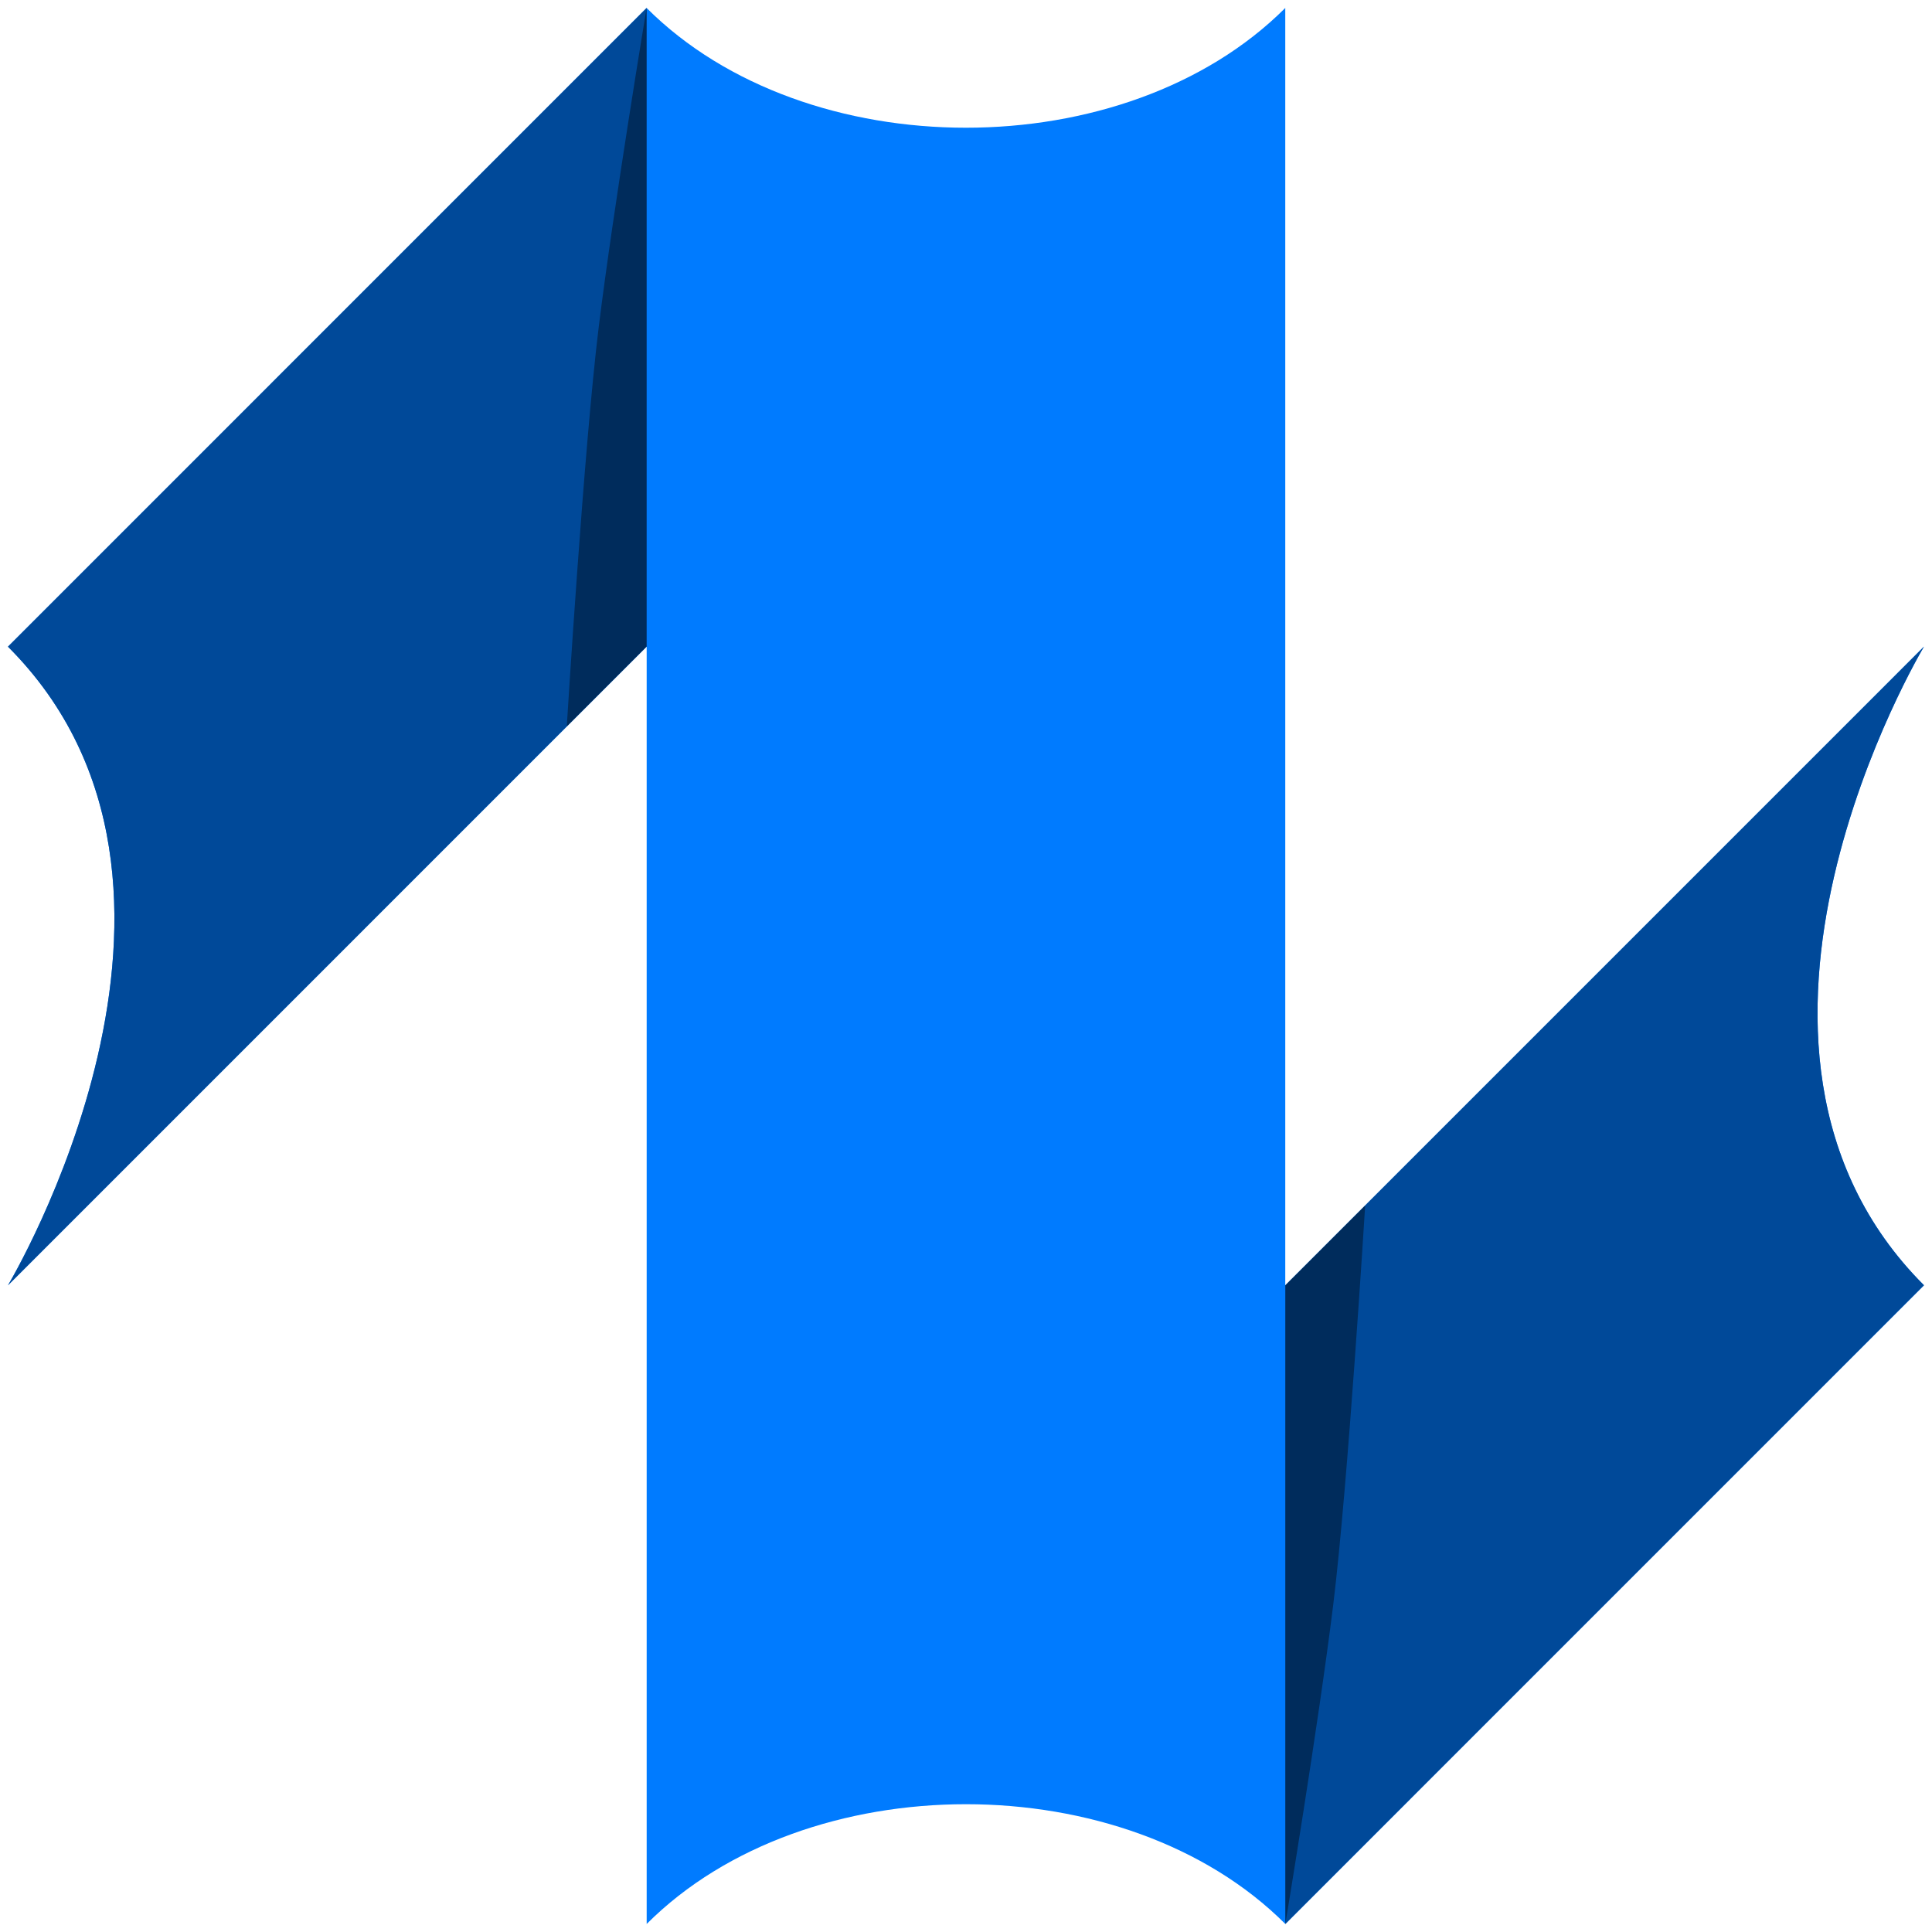 <?xml version="1.0" encoding="UTF-8" standalone="no"?>
<!-- Created with Inkscape (http://www.inkscape.org/) -->

<svg
   xmlns:dc="http://purl.org/dc/elements/1.1/"
   xmlns:cc="http://creativecommons.org/ns#"
   xmlns:rdf="http://www.w3.org/1999/02/22-rdf-syntax-ns#"
   xmlns:svg="http://www.w3.org/2000/svg"
   xmlns="http://www.w3.org/2000/svg"
   xmlns:sodipodi="http://sodipodi.sourceforge.net/DTD/sodipodi-0.dtd"
   xmlns:inkscape="http://www.inkscape.org/namespaces/inkscape"
   width="32.015mm"
   height="32.015mm"
   viewBox="0 0 32.015 32.015"
   version="1.1"
   id="svg8"
   inkscape:version="0.92.4 (unknown)"
   sodipodi:docname="zfclogo.svg">
  <defs
     id="defs2" />
  <sodipodi:namedview
     id="base"
     pagecolor="#ffffff"
     bordercolor="#666666"
     borderopacity="1.0"
     inkscape:pageopacity="0.0"
     inkscape:pageshadow="2"
     inkscape:zoom="1.4"
     inkscape:cx="194.82295"
     inkscape:cy="179.88342"
     inkscape:document-units="mm"
     inkscape:current-layer="layer1"
     showgrid="true"
     inkscape:window-width="1920"
     inkscape:window-height="1016"
     inkscape:window-x="0"
     inkscape:window-y="27"
     inkscape:window-maximized="1">
    <inkscape:grid
       type="xygrid"
       id="grid815"
       originx="-31.618"
       originy="-142.743" />
  </sodipodi:namedview>
  <g
     inkscape:label="Layer 1"
     inkscape:groupmode="layer"
     id="layer1"
     transform="translate(-31.618,-122.243)">
    <g
       id="g879">
      <path
         sodipodi:nodetypes="ccccccccccc"
         inkscape:connector-curvature="0"
         id="path817"
         d="m 31.75,143.542 c 0,0 3.969,-6.615 0,-10.583 L 42.333,122.375 c 2.646,2.646 7.937,2.646 10.583,0 v 21.167 L 63.5,132.958 c 0,0 -3.969,6.615 0,10.583 L 52.917,154.125 c -2.646,-2.646 -7.938,-2.646 -10.583,0 v -21.167 z"
         style="fill:#007bff;fill-opacity:1;stroke:none;stroke-width:0.265;stroke-linecap:butt;stroke-linejoin:round;stroke-miterlimit:4;stroke-dasharray:none;stroke-opacity:1" />
      <path
         sodipodi:nodetypes="ccccc"
         inkscape:connector-curvature="0"
         id="path817-3"
         d="M 52.917,143.542 63.5,132.958 c 0,0 -3.969,6.615 0,10.583 L 52.917,154.125 c 0,0 0,-10.583 0,-10.583 z"
         style="fill:#004999;fill-opacity:1;stroke:none;stroke-width:0.265;stroke-linecap:butt;stroke-linejoin:round;stroke-miterlimit:4;stroke-dasharray:none;stroke-opacity:1" />
      <path
         sodipodi:nodetypes="ccccc"
         inkscape:connector-curvature="0"
         id="path817-3-6"
         d="m 31.75,143.542 c 0,0 3.969,-6.615 0,-10.583 L 42.333,122.375 c 0,0 0,10.583 0,10.583 z"
         style="fill:#004999;fill-opacity:1;stroke:none;stroke-width:0.265;stroke-linecap:butt;stroke-linejoin:round;stroke-miterlimit:4;stroke-dasharray:none;stroke-opacity:1" />
      <path
         sodipodi:nodetypes="cczcc"
         inkscape:connector-curvature="0"
         id="path817-3-7"
         d="m 52.917,143.542 1.323,-1.323 c 0,0 -0.283,4.618 -0.529,6.615 -0.246,1.996 -0.794,5.292 -0.794,5.292 z"
         style="opacity:0.4;fill:#000000;fill-opacity:1;stroke:none;stroke-width:0.265;stroke-linecap:butt;stroke-linejoin:round;stroke-miterlimit:4;stroke-dasharray:none;stroke-opacity:1" />
      <path
         sodipodi:nodetypes="czccc"
         inkscape:connector-curvature="0"
         id="path817-3-6-5"
         d="m 41.01,134.281 c 0,0 0.283,-4.618 0.529,-6.615 0.246,-1.996 0.794,-5.292 0.794,-5.292 v 10.583 z"
         style="opacity:0.4;fill:#000000;fill-opacity:1;stroke:none;stroke-width:0.265;stroke-linecap:butt;stroke-linejoin:round;stroke-miterlimit:4;stroke-dasharray:none;stroke-opacity:1" />
    </g>
    <g
       transform="translate(-2.646,-50.271)"
       id="g879-3">
      <path
         sodipodi:nodetypes="ccccccccccc"
         inkscape:connector-curvature="0"
         id="path817-6"
         d="m 31.75,143.542 c 0,0 3.969,-6.615 0,-10.583 L 42.333,122.375 c 2.646,2.646 7.937,2.646 10.583,0 v 21.167 L 63.5,132.958 c 0,0 -3.969,6.615 0,10.583 L 52.917,154.125 c -2.646,-2.646 -7.938,-2.646 -10.583,0 v -21.167 z"
         style="fill:#007bff;fill-opacity:1;stroke:none;stroke-width:0.265;stroke-linecap:butt;stroke-linejoin:round;stroke-miterlimit:4;stroke-dasharray:none;stroke-opacity:1" />
      <path
         sodipodi:nodetypes="ccccc"
         inkscape:connector-curvature="0"
         id="path817-3-75"
         d="M 52.917,143.542 63.5,132.958 c 0,0 -3.969,6.615 0,10.583 L 52.917,154.125 c 0,0 0,-10.583 0,-10.583 z"
         style="fill:#004999;fill-opacity:1;stroke:none;stroke-width:0.265;stroke-linecap:butt;stroke-linejoin:round;stroke-miterlimit:4;stroke-dasharray:none;stroke-opacity:1" />
      <path
         sodipodi:nodetypes="ccccc"
         inkscape:connector-curvature="0"
         id="path817-3-6-3"
         d="m 31.75,143.542 c 0,0 3.969,-6.615 0,-10.583 L 42.333,122.375 c 0,0 0,10.583 0,10.583 z"
         style="fill:#004999;fill-opacity:1;stroke:none;stroke-width:0.265;stroke-linecap:butt;stroke-linejoin:round;stroke-miterlimit:4;stroke-dasharray:none;stroke-opacity:1" />
      <path
         sodipodi:nodetypes="cczcc"
         inkscape:connector-curvature="0"
         id="path817-3-7-5"
         d="m 52.917,143.542 1.323,-1.323 c 0,0 -0.283,4.618 -0.529,6.615 -0.246,1.996 -0.794,5.292 -0.794,5.292 z"
         style="opacity:0.4;fill:#000000;fill-opacity:1;stroke:none;stroke-width:0.265;stroke-linecap:butt;stroke-linejoin:round;stroke-miterlimit:4;stroke-dasharray:none;stroke-opacity:1" />
      <path
         sodipodi:nodetypes="czccc"
         inkscape:connector-curvature="0"
         id="path817-3-6-5-6"
         d="m 41.01,134.281 c 0,0 0.283,-4.618 0.529,-6.615 0.246,-1.996 0.794,-5.292 0.794,-5.292 v 10.583 z"
         style="opacity:0.4;fill:#000000;fill-opacity:1;stroke:none;stroke-width:0.265;stroke-linecap:butt;stroke-linejoin:round;stroke-miterlimit:4;stroke-dasharray:none;stroke-opacity:1" />
    </g>
    <g
       transform="translate(63.5,-7.937)"
       id="g879-2">
      <path
         sodipodi:nodetypes="ccccccccccc"
         inkscape:connector-curvature="0"
         id="path817-9"
         d="m 31.75,143.542 c 0,0 3.969,-6.615 0,-10.583 L 42.333,122.375 c 2.646,2.646 7.937,2.646 10.583,0 v 21.167 L 63.5,132.958 c 0,0 -3.969,6.615 0,10.583 L 52.917,154.125 c -2.646,-2.646 -7.938,-2.646 -10.583,0 v -21.167 z"
         style="fill:#007bff;fill-opacity:1;stroke:none;stroke-width:0.265;stroke-linecap:butt;stroke-linejoin:round;stroke-miterlimit:4;stroke-dasharray:none;stroke-opacity:1" />
      <path
         sodipodi:nodetypes="ccccc"
         inkscape:connector-curvature="0"
         id="path817-3-1"
         d="M 52.917,143.542 63.5,132.958 c 0,0 -3.969,6.615 0,10.583 L 52.917,154.125 c 0,0 0,-10.583 0,-10.583 z"
         style="fill:#004999;fill-opacity:1;stroke:none;stroke-width:0.265;stroke-linecap:butt;stroke-linejoin:round;stroke-miterlimit:4;stroke-dasharray:none;stroke-opacity:1" />
      <path
         sodipodi:nodetypes="ccccc"
         inkscape:connector-curvature="0"
         id="path817-3-6-2"
         d="m 31.75,143.542 c 0,0 3.969,-6.615 0,-10.583 L 42.333,122.375 c 0,0 0,10.583 0,10.583 z"
         style="fill:#004999;fill-opacity:1;stroke:none;stroke-width:0.265;stroke-linecap:butt;stroke-linejoin:round;stroke-miterlimit:4;stroke-dasharray:none;stroke-opacity:1" />
      <path
         sodipodi:nodetypes="cczcc"
         inkscape:connector-curvature="0"
         id="path817-3-7-7"
         d="m 52.917,143.542 1.323,-1.323 c 0,0 -0.283,4.618 -0.529,6.615 -0.246,1.996 -0.794,5.292 -0.794,5.292 z"
         style="opacity:0.4;fill:#000000;fill-opacity:1;stroke:none;stroke-width:0.265;stroke-linecap:butt;stroke-linejoin:round;stroke-miterlimit:4;stroke-dasharray:none;stroke-opacity:1" />
      <path
         sodipodi:nodetypes="czccc"
         inkscape:connector-curvature="0"
         id="path817-3-6-5-0"
         d="m 41.01,134.281 c 0,0 0.283,-4.618 0.529,-6.615 0.246,-1.996 0.794,-5.292 0.794,-5.292 v 10.583 z"
         style="opacity:0.4;fill:#000000;fill-opacity:1;stroke:none;stroke-width:0.265;stroke-linecap:butt;stroke-linejoin:round;stroke-miterlimit:4;stroke-dasharray:none;stroke-opacity:1" />
    </g>
  </g>
</svg>
